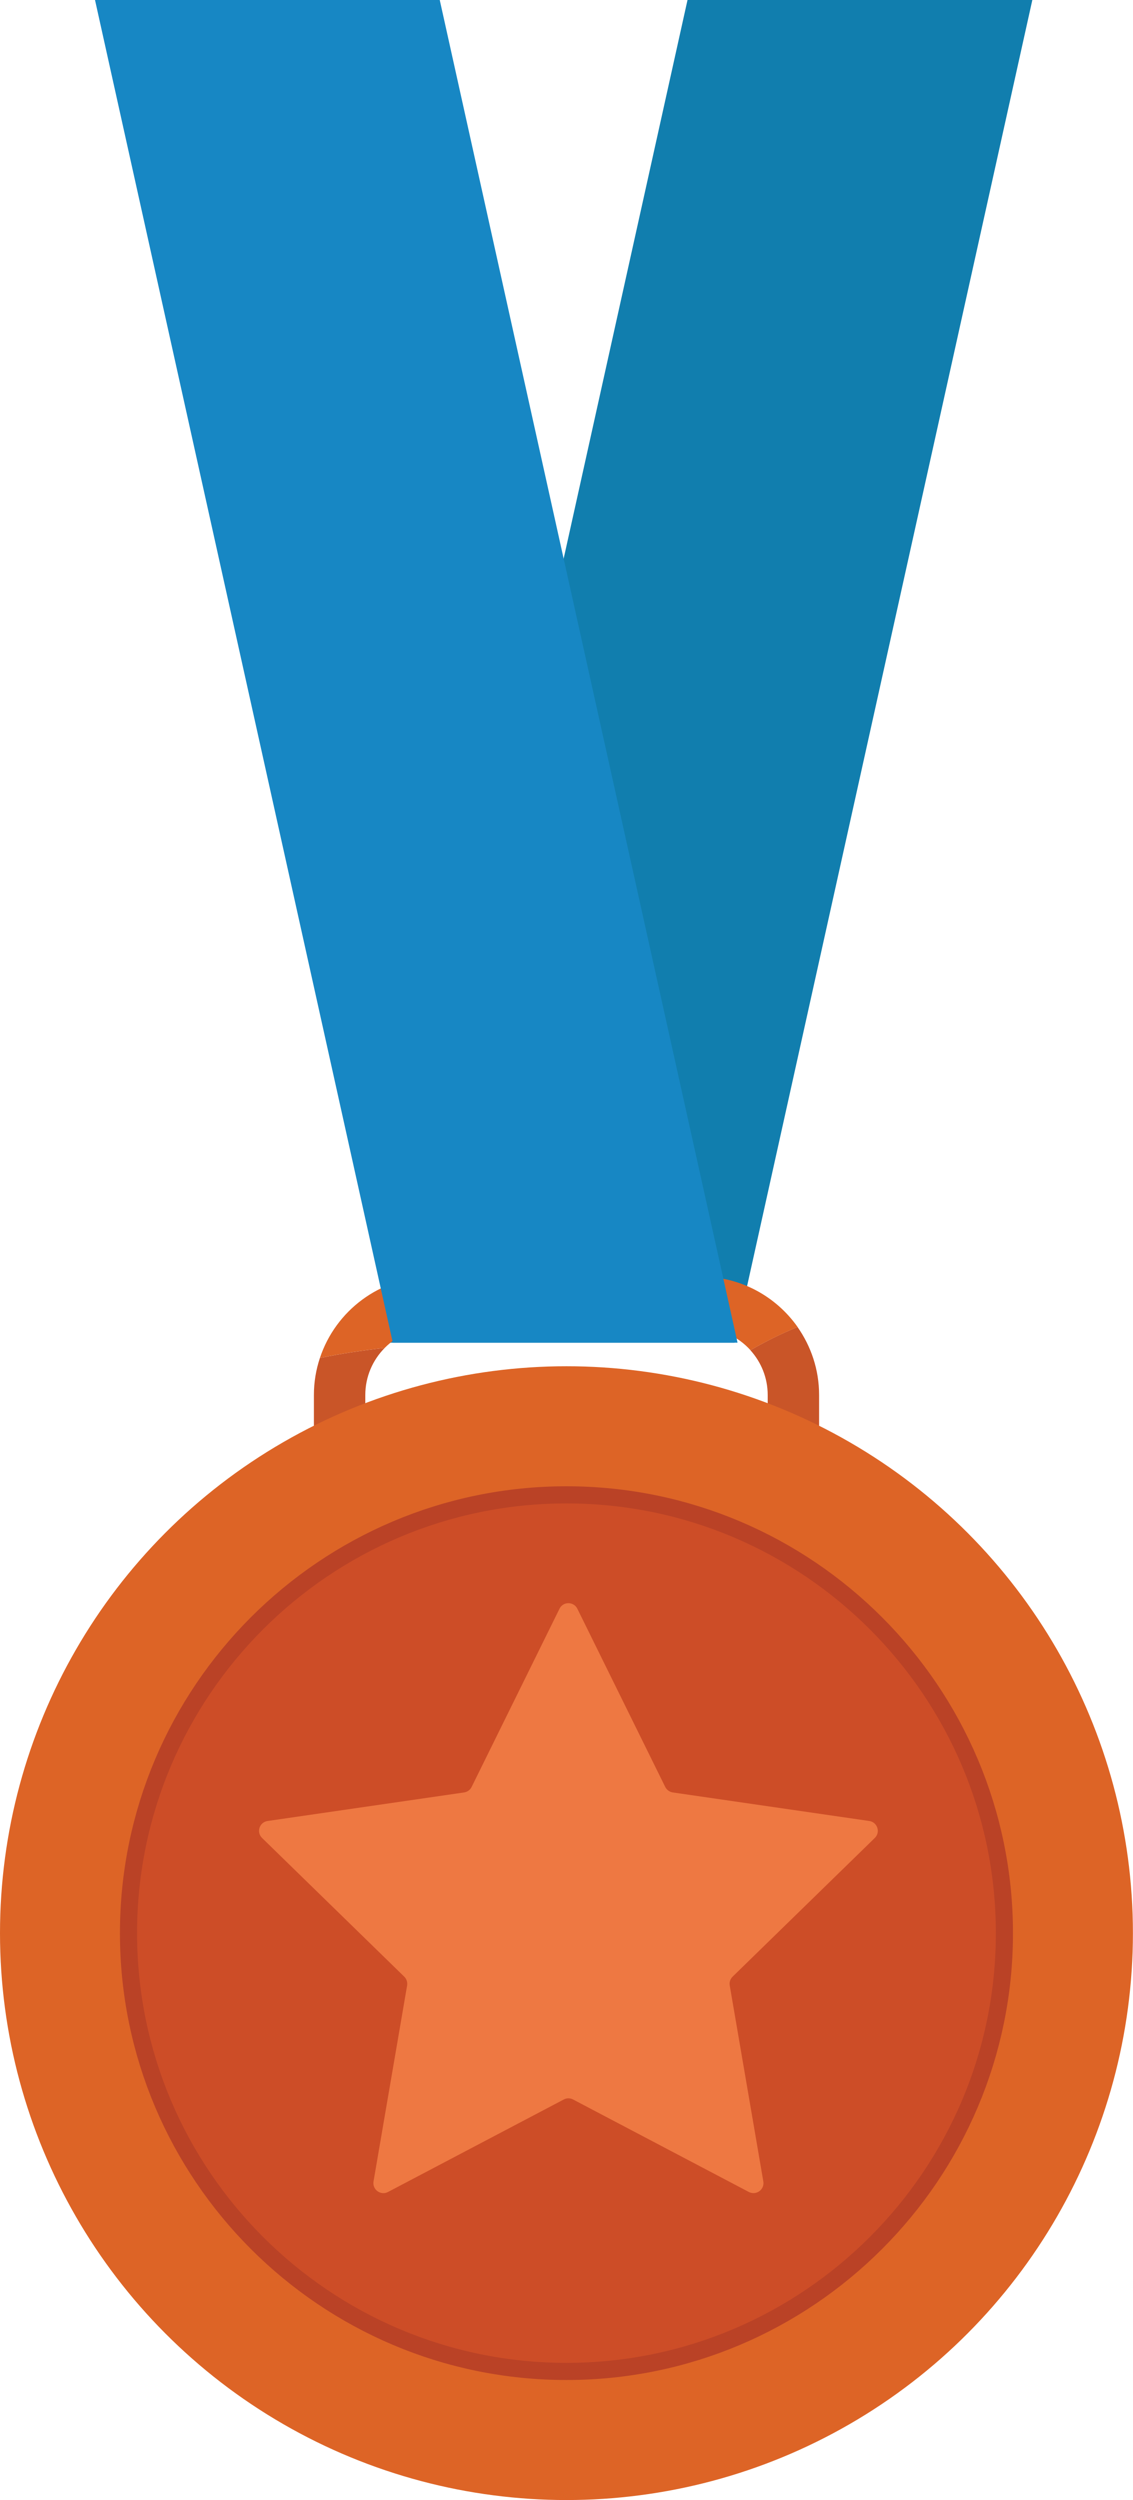 <?xml version="1.0" encoding="utf-8"?>
<!-- Generator: Adobe Illustrator 23.0.1, SVG Export Plug-In . SVG Version: 6.00 Build 0)  -->
<svg version="1.1" id="Layer_1" xmlns="http://www.w3.org/2000/svg" xmlns:xlink="http://www.w3.org/1999/xlink" x="0px" y="0px"
	 viewBox="0 0 132.25 291.59" style="enable-background:new 0 0 132.25 291.59;" xml:space="preserve">
<style type="text/css">
	.st0{fill:#117EAE;}
	.st1{fill:#C95528;}
	.st2{fill:#DD6426;}
	.st3{fill:#1787C4;}
	.st4{fill:#CD4D27;}
	.st5{fill:none;stroke:#BA4226;stroke-width:2;stroke-miterlimit:10;}
	.st6{fill:#EE7842;}
</style>
<g>
	<polygon class="st0" points="120.5,0 80.25,0 45.5,156.6 85.74,156.6 	"/>
	<g>
		<path class="st1" d="M36.64,162.7v6.34h6v-6.34c0-2.14,0.87-4.08,2.27-5.49c-2.55,0.29-5.08,0.66-7.57,1.18
			C36.89,159.74,36.64,161.19,36.64,162.7z"/>
		<path class="st1" d="M89.61,162.7v13.72h6V162.7c0-2.95-0.94-5.68-2.52-7.93c-1.92,0.79-3.76,1.7-5.5,2.71
			C88.84,158.86,89.61,160.69,89.61,162.7z"/>
		<path class="st2" d="M81.81,148.9H50.44c-6.1,0-11.28,3.99-13.1,9.49c2.49-0.52,5.02-0.89,7.57-1.18
			c1.41-1.43,3.37-2.31,5.53-2.31h31.38c2.29,0,4.35,1,5.78,2.58c1.74-1.01,3.58-1.91,5.5-2.71
			C90.59,151.22,86.47,148.9,81.81,148.9z"/>
	</g>
	<polygon class="st3" points="11.09,0 51.33,0 86.09,156.6 45.85,156.6 	"/>
	<circle class="st2" cx="66.12" cy="225.47" r="66.12"/>
	<path class="st4" d="M66.12,276.59c-28.19,0-51.12-22.93-51.12-51.12c0-28.19,22.93-51.12,51.12-51.12
		c28.19,0,51.12,22.93,51.12,51.12C117.25,253.66,94.31,276.59,66.12,276.59z"/>
	<path class="st5" d="M66.12,276.59c-28.19,0-51.12-22.93-51.12-51.12c0-28.19,22.93-51.12,51.12-51.12
		c28.19,0,51.12,22.93,51.12,51.12C117.25,253.66,94.31,276.59,66.12,276.59z"/>
	<path class="st6" d="M67.39,187.63l10.26,20.79c0.17,0.34,0.5,0.58,0.88,0.64l22.94,3.33c0.95,0.14,1.33,1.31,0.64,1.98
		l-16.6,16.18c-0.27,0.27-0.4,0.65-0.33,1.03l3.92,22.85c0.16,0.95-0.83,1.67-1.69,1.23l-20.52-10.79c-0.34-0.18-0.74-0.18-1.08,0
		l-20.52,10.79c-0.85,0.45-1.85-0.28-1.69-1.23l3.92-22.85c0.06-0.38-0.06-0.76-0.33-1.03l-16.6-16.18
		c-0.69-0.67-0.31-1.84,0.64-1.98l22.94-3.33c0.38-0.06,0.71-0.29,0.88-0.64l10.26-20.79C65.73,186.77,66.96,186.77,67.39,187.63z"
		/>
</g>
</svg>
